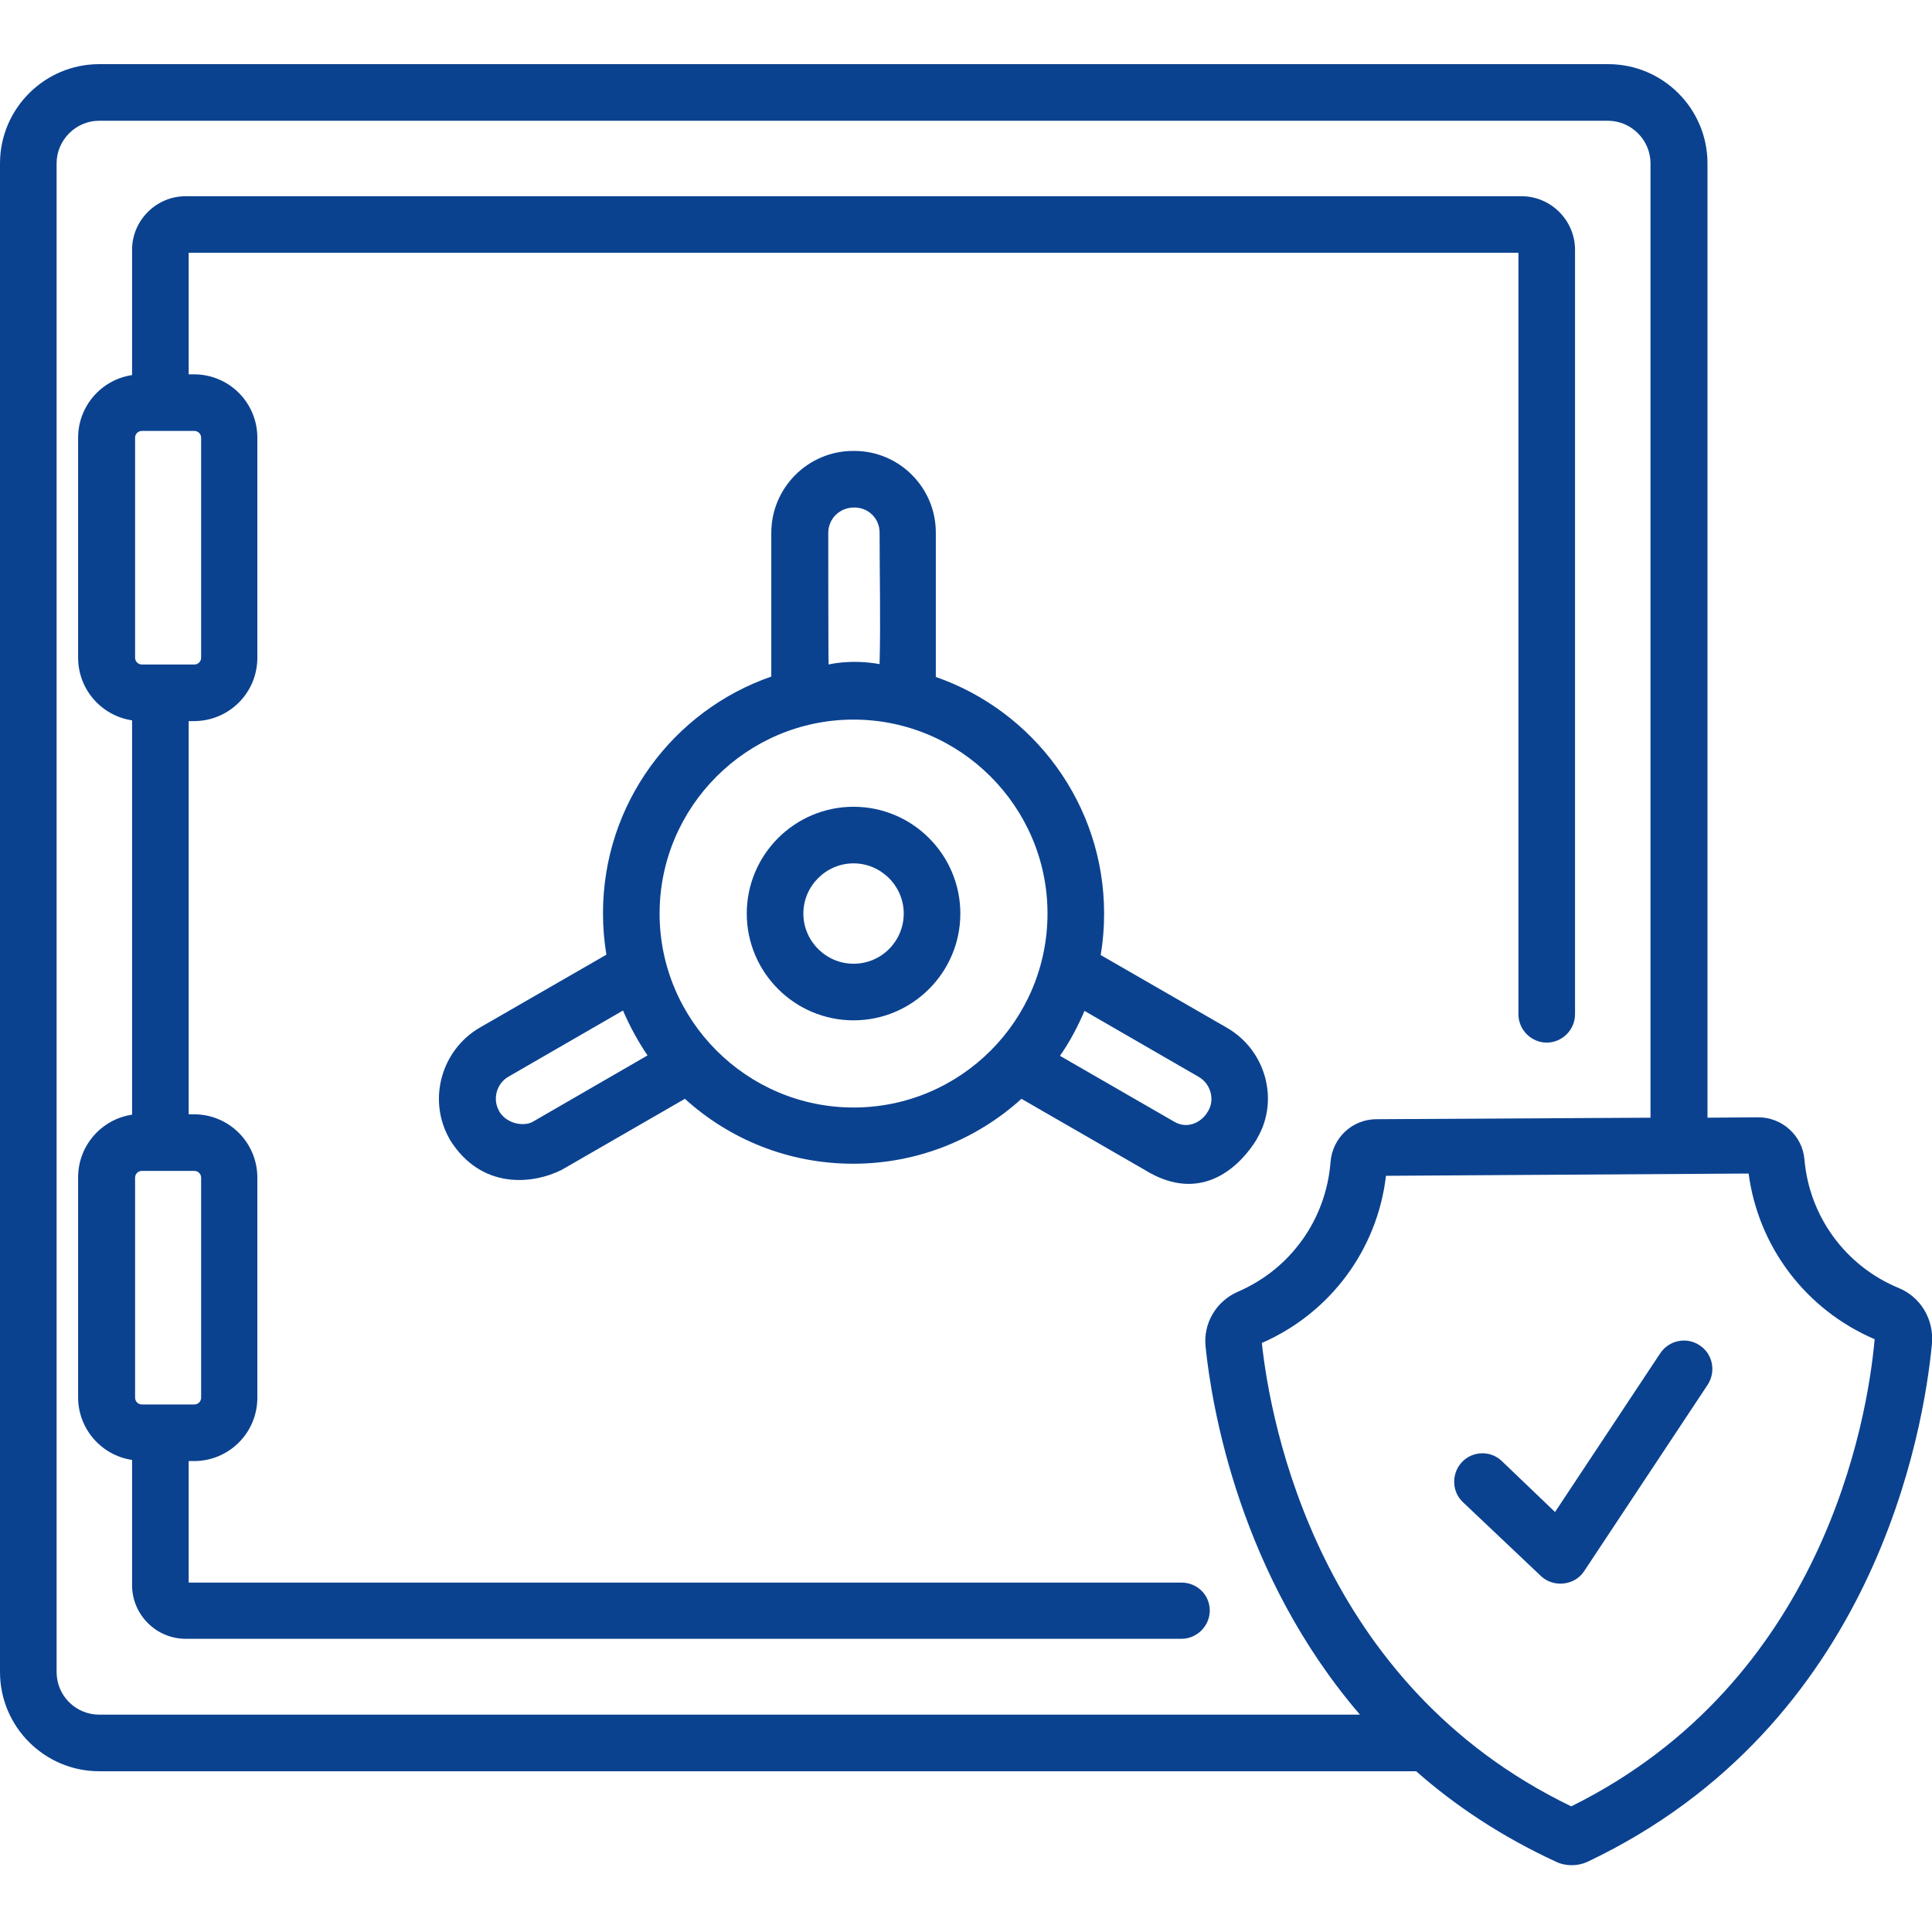 <?xml version="1.0" encoding="utf-8"?>
<!-- Generator: Adobe Illustrator 23.0.2, SVG Export Plug-In . SVG Version: 6.00 Build 0)  -->
<svg version="1.1" id="Слой_1" xmlns="http://www.w3.org/2000/svg" xmlns:xlink="http://www.w3.org/1999/xlink" x="0px" y="0px"
	 viewBox="0 0 512 512" style="enable-background:new 0 0 512 512;" xml:space="preserve">
<path style="fill:#0b4290"  d="M450.4,356.5c-3.5-2.3-8.1-1.3-10.4,2.1l-27.9,42.1L398,387.2c-3-2.9-7.8-2.7-10.6,0.3s-2.7,7.8,0.3,10.6
	c0,0,20.7,19.6,20.7,19.6c3.3,3.1,8.9,2.5,11.4-1.3l32.8-49.5C454.8,363.4,453.9,358.8,450.4,356.5z"/>
<path style="fill:#0b4290"  d="M313.1,419.4H50v-32.2h1.4c9.3,0,16.8-7.5,16.8-16.8v-58.3c0-9.3-7.5-16.8-16.8-16.8H50V191.1h1.4c9.3,0,16.8-7.5,16.8-16.8
	V116c0-9.3-7.5-16.8-16.8-16.8H50V67h352.4v201.8c0,4.1,3.4,7.5,7.5,7.5c4.1,0,7.5-3.4,7.5-7.5V66.2c0-7.8-6.4-14.2-14.2-14.2h-354
	C41.4,52,35,58.4,35,66.2v33.2c-8.1,1.2-14.3,8.2-14.3,16.6v58.3c0,8.4,6.2,15.4,14.3,16.6v104.5c-8.1,1.2-14.3,8.2-14.3,16.6v58.3
	c0,8.4,6.2,15.4,14.3,16.6v33.2c0,7.8,6.4,14.2,14.2,14.2h263.9c4.1,0,7.5-3.4,7.5-7.5S317.3,419.4,313.1,419.4z M53.3,312.1v58.3
	c0,1-0.8,1.8-1.8,1.8H37.6c-1,0-1.8-0.8-1.8-1.8v-58.3c0-1,0.8-1.8,1.8-1.8h13.9C52.5,310.3,53.3,311.1,53.3,312.1z M53.3,116v58.3
	c0,1-0.8,1.8-1.8,1.8H37.6c-1,0-1.8-0.8-1.8-1.8V116c0-1,0.8-1.8,1.8-1.8h13.9C52.5,114.2,53.3,115,53.3,116z"/>
<path style="fill:#0b4290"  d="M325.2,272.4l-33.5-19.3c0.6-3.6,0.9-7.2,0.9-11c0-29-18.7-53.7-44.6-62.7v-38.3c0-11.9-9.7-21.6-21.6-21.6h-0.3
	c-12,0-21.7,9.8-21.7,21.7v38.1c-26,9-44.6,33.7-44.6,62.7c0,3.7,0.3,7.4,0.9,11l-33.5,19.3c-10.2,5.9-13.9,19-8.2,29.3l0.2,0.4
	c8.4,13.5,22.2,11.8,29.7,8l32.6-18.8c11.8,10.7,27.4,17.2,44.6,17.2c17.1,0,32.8-6.5,44.6-17.2l32.6,18.8c15.6,9.7,25.9-1.8,29.7-8
	l0.2-0.4C339.1,291.5,335.4,278.3,325.2,272.4z M219.5,141.2c0-3.7,3-6.7,6.8-6.7h0.2c3.6,0,6.6,2.9,6.6,6.6c0,11.6,0.3,23.3,0,34.9
	c-7.7-1.4-13.5,0.1-13.5,0.1C219.5,176,219.5,141.2,219.5,141.2z M141.5,297.1c-2.2,1.5-6.9,1-9.1-2.4l-0.2-0.4
	c-1.7-3.1-0.6-7.2,2.6-9l30.3-17.5c1.8,4.2,4,8.2,6.5,11.9L141.5,297.1z M226.2,293.5c-28.3,0-51.4-23.1-51.4-51.4
	c0-28.3,23.1-51.4,51.4-51.4c28.3,0,51.4,23.1,51.4,51.4C277.6,270.4,254.6,293.5,226.2,293.5z M320.2,294.4l-0.2,0.3
	c-1.2,2.2-5,5-9.1,2.4l-30-17.3c2.6-3.7,4.7-7.7,6.5-11.9l30.3,17.5C320.8,287.2,322,291.3,320.2,294.4z"/>
<path style="fill:#0b4290"  d="M226.2,213.8c-15.6,0-28.3,12.7-28.3,28.3c0,15.6,12.7,28.3,28.3,28.3s28.3-12.7,28.3-28.3S241.8,213.8,226.2,213.8z
	 M226.2,255.4c-7.3,0-13.3-6-13.3-13.3c0-7.3,6-13.3,13.3-13.3s13.3,6,13.3,13.3C239.5,249.4,233.6,255.4,226.2,255.4z"/>
<path style="fill:#0b4290"  d="M503.1,341.3c-14-5.8-23.6-18.9-24.9-34c-0.5-6.3-5.9-11.2-12.2-11.2h-0.1l-13.4,0.1V43.3c0-14.5-11.8-26.3-26.3-26.3H26.3
	C11.8,17,0,28.8,0,43.3v399.8c0,14.5,11.8,26.3,26.3,26.3h349c10.3,9.1,22.6,17.3,37.1,24c2.5,1.2,5.7,1.2,8.3,0
	c76.2-36.2,89.1-114.3,91.3-137.4C512.5,349.6,509,343.7,503.1,341.3z M15,443.1V43.3C15,37.1,20.1,32,26.3,32h399.8
	c6.2,0,11.3,5.1,11.3,11.3v252.9l-72.6,0.4c-6.4,0-11.7,4.9-12.2,11.4c-1.2,15.2-10.6,28.3-24.5,34.3c-5.8,2.5-9.3,8.4-8.6,14.7
	c1.7,16.4,9.2,60.5,40.9,97.4H26.3C20.1,454.4,15,449.4,15,443.1z M416.4,478.7c-67-32.3-79.7-101.4-82-122.8
	c18.1-7.9,30.6-24.7,32.9-44.3l96.1-0.6c2.6,19.5,15.2,36.1,33.4,43.9C494.9,376.4,483.1,445.7,416.4,478.7z"/>
</svg>
